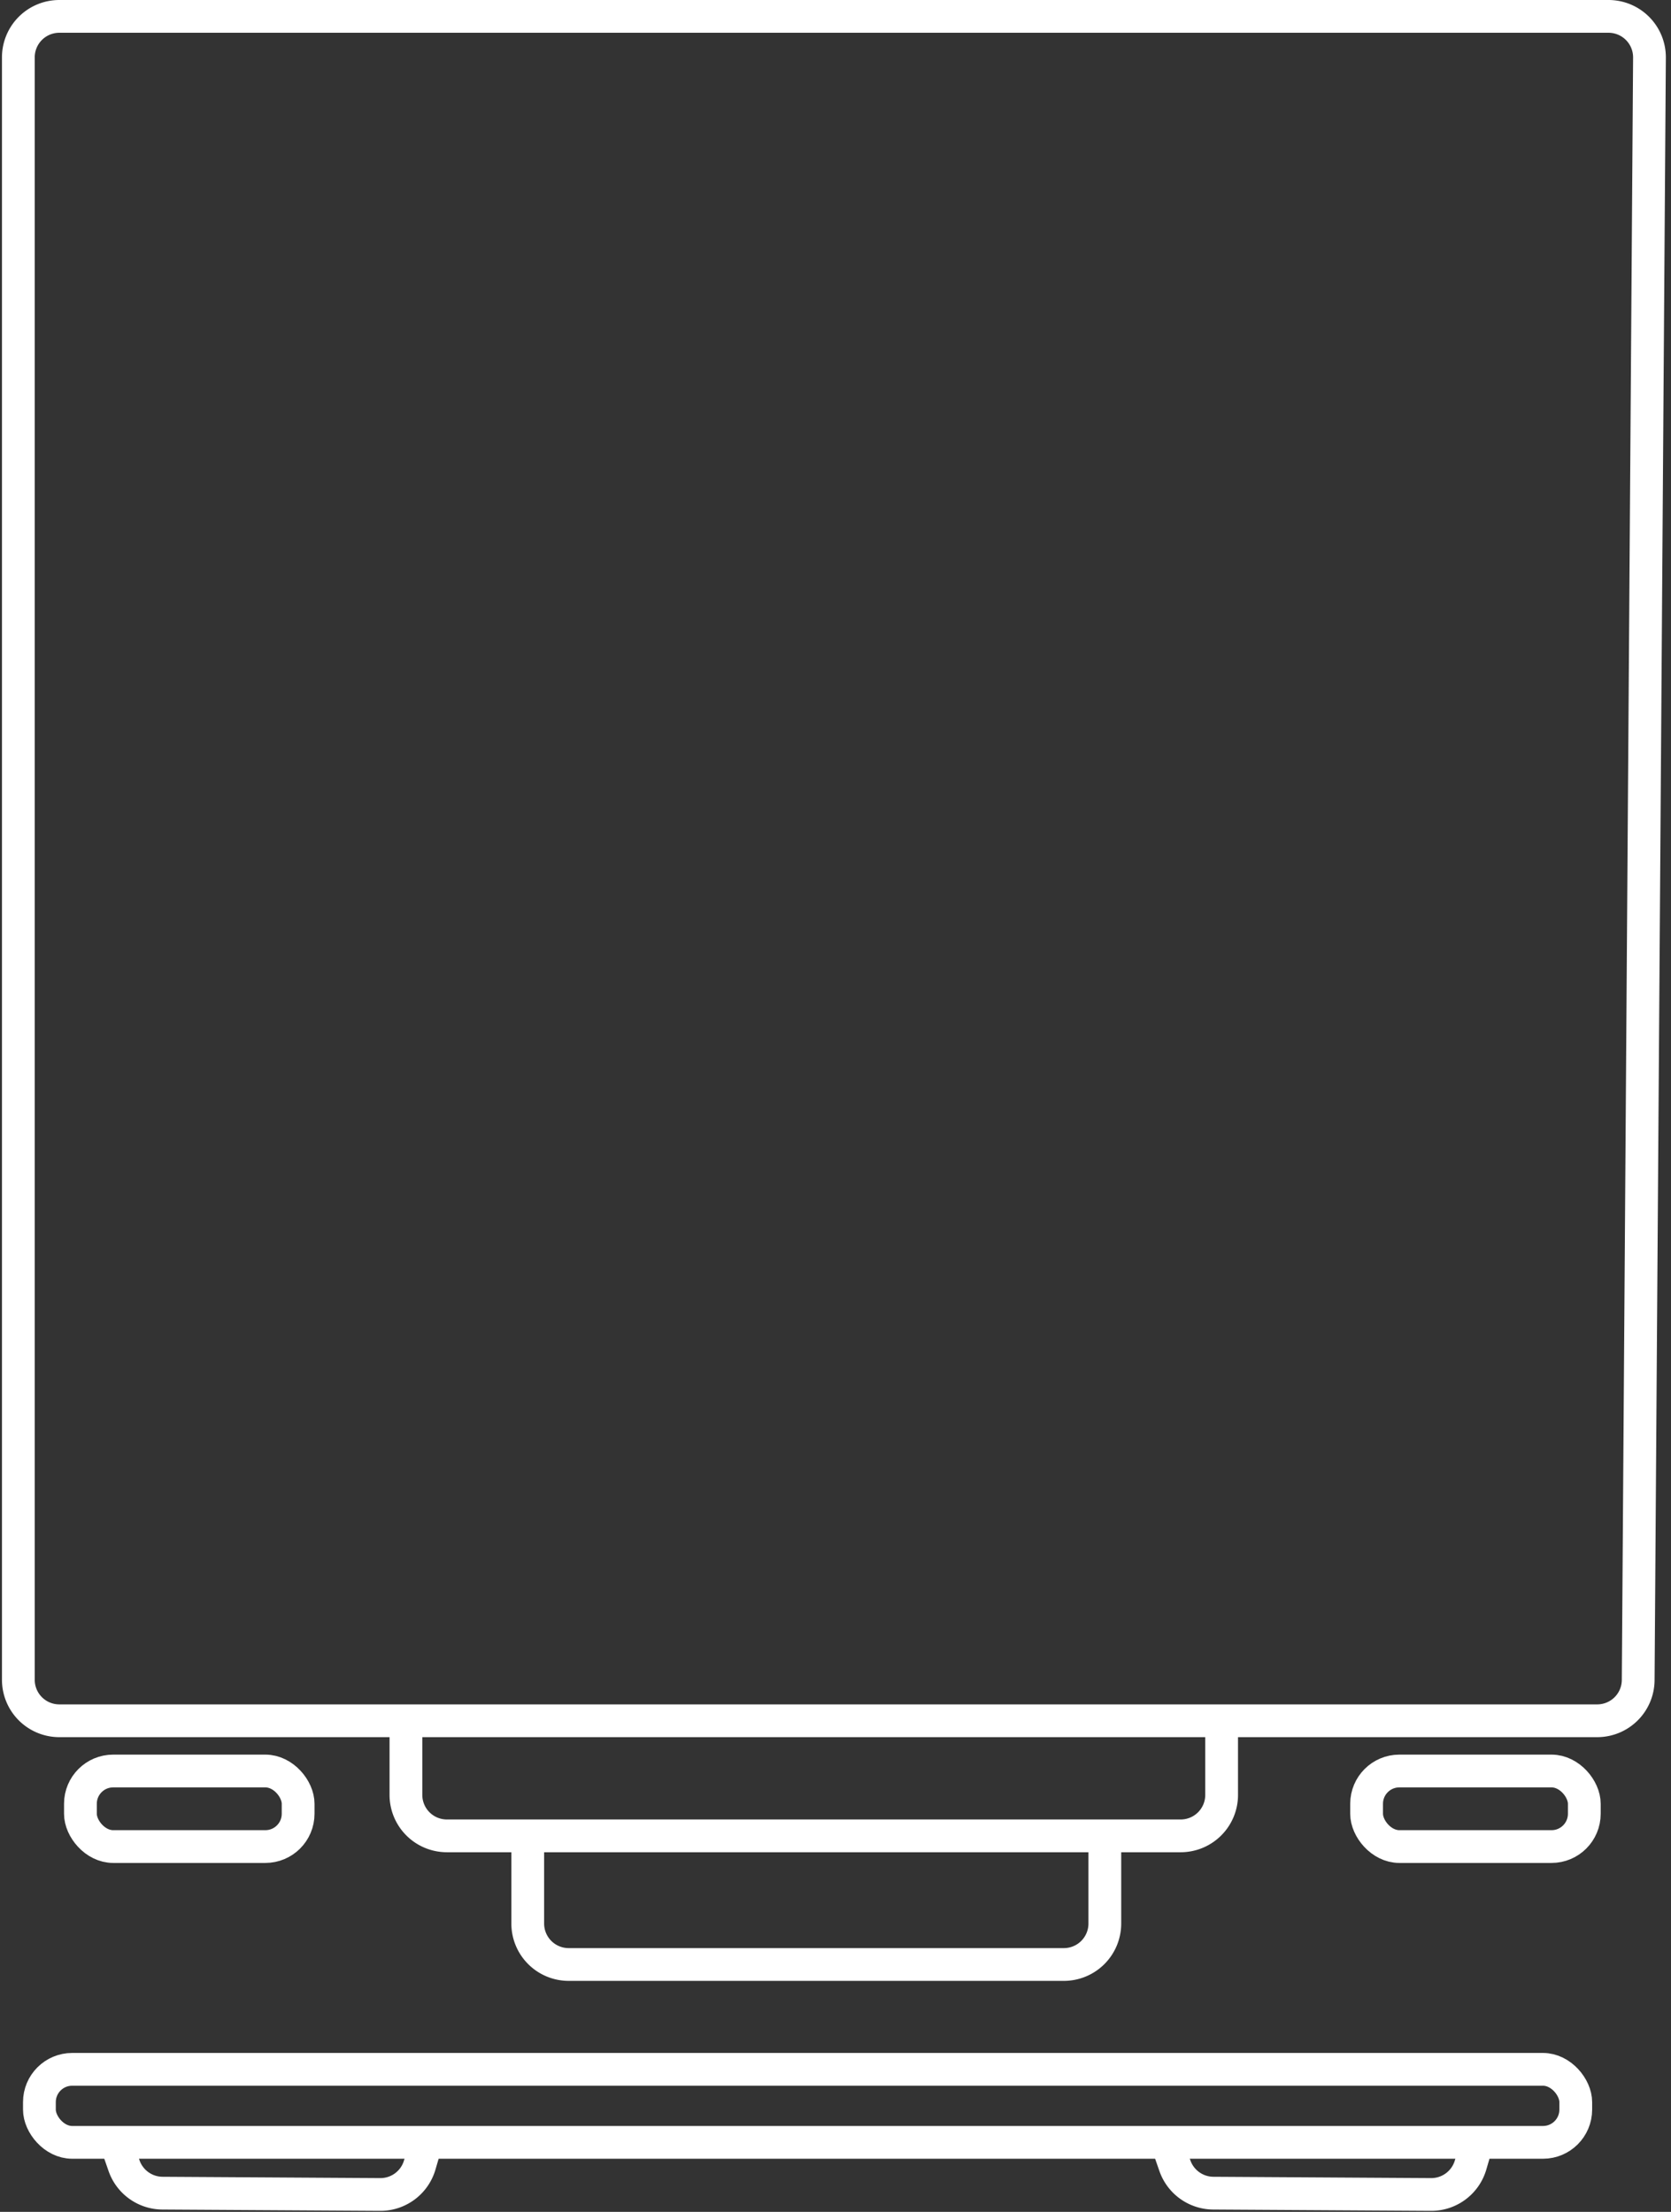<svg fill="none" viewBox="0 0 204 270" xmlns="http://www.w3.org/2000/svg"><rect x="0" y="0" width="204" height="270" fill="#333333" stroke="none"/><path stroke="#FFF" stroke-linecap="round" stroke-linejoin="round" stroke-width="4" d="M64.428 224.927v9.875a5 5 0 0 0 5 5h60.452a5 5 0 0 0 5-5v-9.875m-85.323-14.05v8.223a5 5 0 0 0 5 5h89.583a5 5 0 0 0 5-5v-8.223M196.372 2H7.24a5 5 0 0 0-5 5v198.051a5 5 0 0 0 5 5h187.755a5 5 0 0 0 5-4.966l1.377-198.05a5 5 0 0 0-5-5.035Z"/><rect width="26.578" height="9.223" x="9.818" y="216.183" stroke="#FFF" stroke-width="4" rx="4"/><rect width="187.562" height="8.914" x="4.811" y="252.6" stroke="#FFF" stroke-width="4" rx="4"/><rect width="26.578" height="9.223" x="166.838" y="216.183" stroke="#FFF" stroke-width="4" rx="4"/><path stroke="#FFF" stroke-linecap="round" stroke-linejoin="round" stroke-width="4" d="m14.65 262.94.493 1.417a5 5 0 0 0 4.692 3.357l26.578.162a5 5 0 0 0 4.83-3.6l.39-1.336m91.306 0 .493 1.417a5.001 5.001 0 0 0 4.692 3.357l26.578.162a5 5 0 0 0 4.83-3.6l.39-1.336"/></svg>
